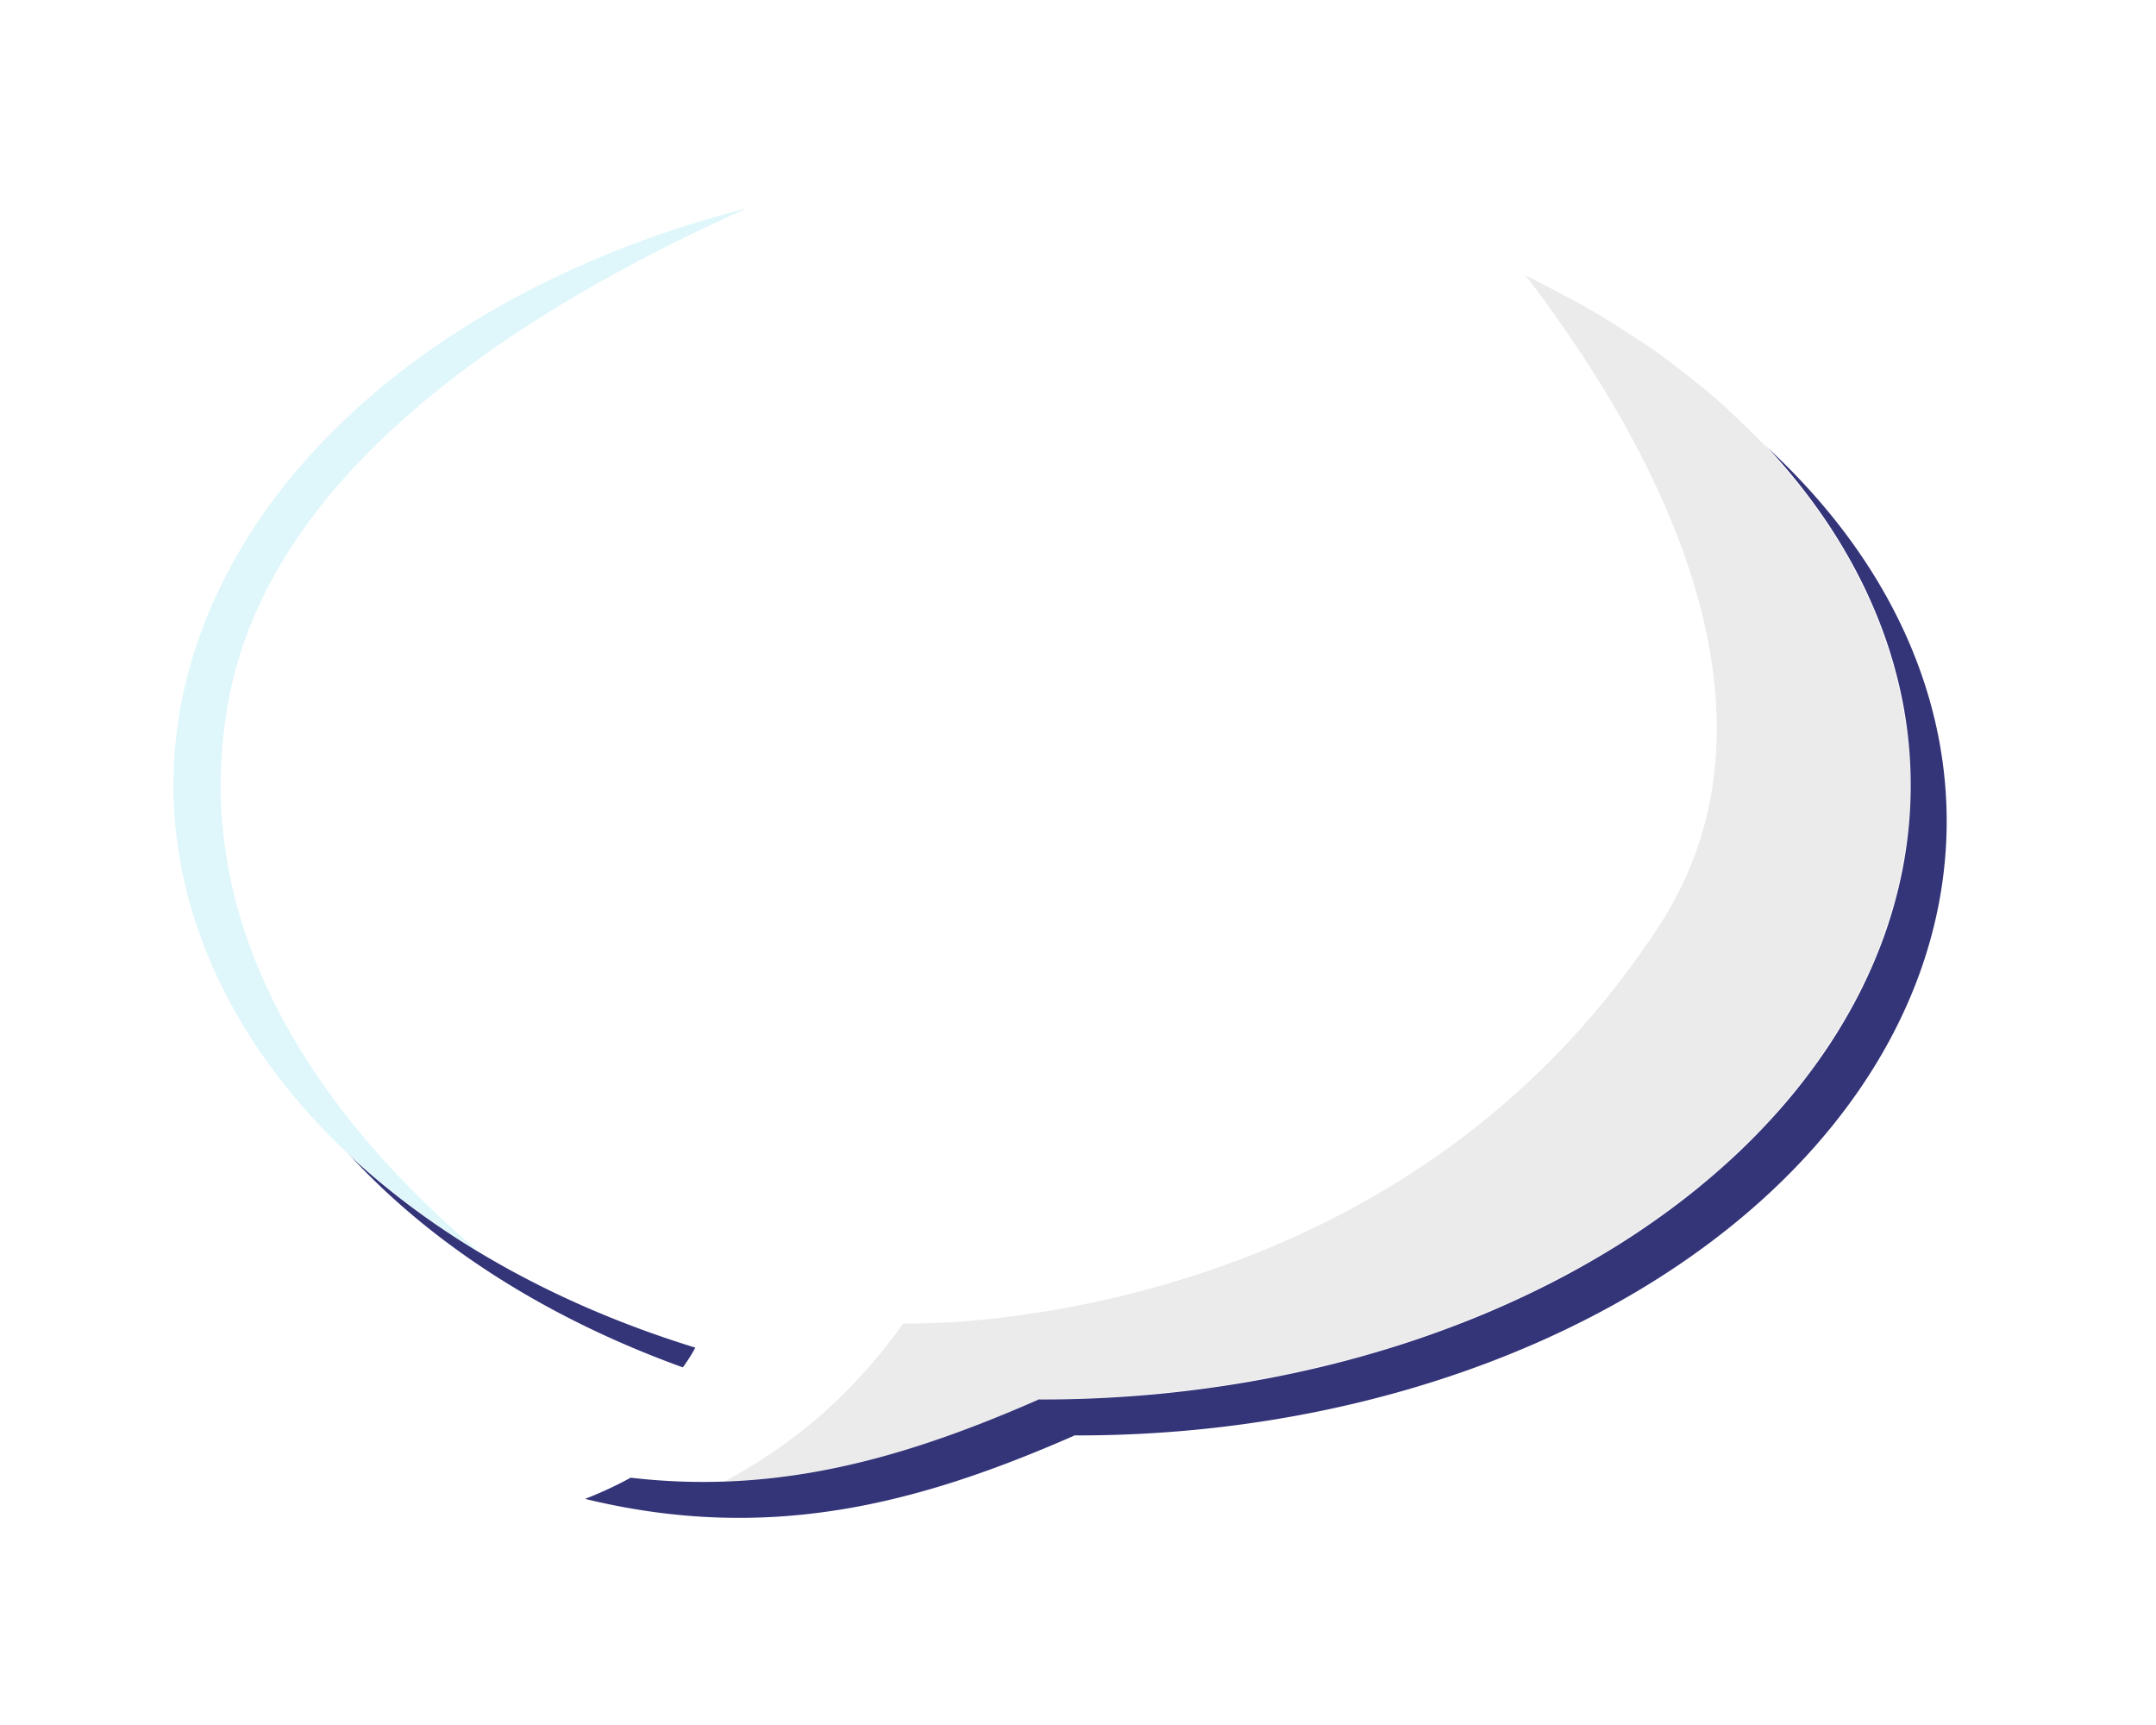<?xml version="1.0" encoding="UTF-8" standalone="no"?>
<!-- Created with Inkscape (http://www.inkscape.org/) -->

<svg
   xmlns:dc="http://purl.org/dc/elements/1.1/"
   xmlns:cc="http://creativecommons.org/ns#"
   xmlns:rdf="http://www.w3.org/1999/02/22-rdf-syntax-ns#"
   xmlns:svg="http://www.w3.org/2000/svg"
   xmlns="http://www.w3.org/2000/svg"
   xmlns:sodipodi="http://sodipodi.sourceforge.net/DTD/sodipodi-0.dtd"
   xmlns:inkscape="http://www.inkscape.org/namespaces/inkscape"
   width="240"
   height="192"
   viewBox="0 0 63.5 50.8"
   version="1.1"
   id="svg1117"
   inkscape:version="0.91 r"
   sodipodi:docname="message.svg">
  <defs
     id="defs1111">
    <filter
       inkscape:collect="always"
       style="color-interpolation-filters:sRGB"
       id="filter4324-5"
       x="-0.118"
       width="1.236"
       y="-0.156"
       height="1.313">
      <feGaussianBlur
         inkscape:collect="always"
         stdDeviation="2.514"
         id="feGaussianBlur4326-3" />
    </filter>
  </defs>
  <sodipodi:namedview
     id="base"
     pagecolor="#ffffff"
     bordercolor="#666666"
     borderopacity="1.0"
     inkscape:pageopacity="0.0"
     inkscape:pageshadow="2"
     inkscape:zoom="2.5291667"
     inkscape:cx="120"
     inkscape:cy="120"
     inkscape:document-units="px"
     inkscape:current-layer="layer1"
     showgrid="false"
     inkscape:window-width="1366"
     inkscape:window-height="744"
     inkscape:window-x="0"
     inkscape:window-y="24"
     inkscape:window-maximized="1"
     units="px"
     inkscape:snap-bbox="true"
     inkscape:bbox-nodes="true"
     inkscape:snap-bbox-edge-midpoints="true">
    <inkscape:grid
       type="xygrid"
       id="grid840" />
  </sodipodi:namedview>
  <g
     inkscape:label="Layer 1"
     inkscape:groupmode="layer"
     id="layer1"
     transform="translate(0,-246.2)">
    <g
       transform="translate(-252.177,13.896)"
       id="g4444-5">
      <path
         id="path4302-6"
         d="m 283.927,238.402 a 25.585,18.087 0 0 1 25.585,18.087 25.585,18.087 0 0 1 -25.585,18.087 25.585,18.087 0 0 1 -0.125,-0.003 l 0.022,0.006 c -4.568,2.002 -8.98,3.189 -14.416,1.866 2.248,-0.87 3.669,-2.203 4.307,-3.396 a 25.585,18.087 0 0 1 -15.373,-16.56 25.585,18.087 0 0 1 25.585,-18.087 z"
         style="color:#000000;clip-rule:nonzero;display:inline;overflow:visible;visibility:visible;opacity:1;isolation:auto;mix-blend-mode:normal;color-interpolation:sRGB;color-interpolation-filters:linearRGB;solid-color:#000000;solid-opacity:1;fill:#343479;fill-opacity:1;fill-rule:nonzero;stroke:none;stroke-width:0.5;stroke-linecap:round;stroke-linejoin:round;stroke-miterlimit:4;stroke-dasharray:none;stroke-dashoffset:0;stroke-opacity:1;filter:url(#filter4324-5);color-rendering:auto;image-rendering:auto;shape-rendering:auto;text-rendering:auto;enable-background:accumulate"
         inkscape:connector-curvature="0" />
      <path
         inkscape:connector-curvature="0"
         style="color:#000000;clip-rule:nonzero;display:inline;overflow:visible;visibility:visible;opacity:1;isolation:auto;mix-blend-mode:normal;color-interpolation:sRGB;color-interpolation-filters:linearRGB;solid-color:#000000;solid-opacity:1;fill:#ffffff;fill-opacity:1;fill-rule:nonzero;stroke:none;stroke-width:0.5;stroke-linecap:round;stroke-linejoin:round;stroke-miterlimit:4;stroke-dasharray:none;stroke-dashoffset:0;stroke-opacity:1;color-rendering:auto;image-rendering:auto;shape-rendering:auto;text-rendering:auto;enable-background:accumulate"
         d="m 282.868,237.344 a 25.585,18.087 0 0 1 25.585,18.087 25.585,18.087 0 0 1 -25.585,18.087 25.585,18.087 0 0 1 -0.125,-0.003 l 0.022,0.006 c -4.568,2.002 -8.98,3.189 -14.416,1.866 2.248,-0.87 3.669,-2.203 4.307,-3.396 a 25.585,18.087 0 0 1 -15.373,-16.56 25.585,18.087 0 0 1 25.585,-18.087 z"
         id="path4206-2" />
      <path
         id="path4244-9"
         d="m 297.11,240.415 c 3.76,4.921 8.092,12.762 3.934,19.152 -7.938,12.197 -22.264,11.712 -22.264,11.712 -1.578,2.209 -3.366,3.634 -5.262,4.651 0.608,-0.021 1.206,-0.072 1.797,-0.15 0.584,-0.077 1.161,-0.18 1.733,-0.306 0.029,-0.006 0.058,-0.014 0.087,-0.02 0.312,-0.07 0.623,-0.148 0.933,-0.231 0.067,-0.018 0.134,-0.036 0.201,-0.054 0.153,-0.043 0.306,-0.087 0.459,-0.133 0.084,-0.025 0.167,-0.051 0.251,-0.077 0.478,-0.148 0.954,-0.31 1.429,-0.484 0.082,-0.03 0.164,-0.061 0.246,-0.092 0.274,-0.103 0.548,-0.21 0.822,-0.32 0.087,-0.035 0.173,-0.069 0.259,-0.105 0.342,-0.141 0.685,-0.285 1.029,-0.435 l -0.022,-0.006 a 25.585,18.087 0 0 0 0.125,0.003 25.585,18.087 0 0 0 2.178,-0.077 25.585,18.087 0 0 0 1.282,-0.11 25.585,18.087 0 0 0 1.25,-0.134 25.585,18.087 0 0 0 1.264,-0.201 25.585,18.087 0 0 0 1.218,-0.22 25.585,18.087 0 0 0 1.234,-0.29 25.585,18.087 0 0 0 1.184,-0.305 25.585,18.087 0 0 0 1.173,-0.371 25.585,18.087 0 0 0 1.147,-0.392 25.585,18.087 0 0 0 1.107,-0.449 25.585,18.087 0 0 0 1.093,-0.474 25.585,18.087 0 0 0 1.038,-0.525 25.585,18.087 0 0 0 1.015,-0.546 25.585,18.087 0 0 0 0.967,-0.6 25.585,18.087 0 0 0 0.93,-0.612 25.585,18.087 0 0 0 0.873,-0.662 25.585,18.087 0 0 0 0.842,-0.677 25.585,18.087 0 0 0 0.774,-0.72 25.585,18.087 0 0 0 0.743,-0.734 25.585,18.087 0 0 0 0.672,-0.776 25.585,18.087 0 0 0 0.63,-0.777 25.585,18.087 0 0 0 0.556,-0.813 25.585,18.087 0 0 0 0.526,-0.831 25.585,18.087 0 0 0 0.433,-0.838 25.585,18.087 0 0 0 0.407,-0.865 25.585,18.087 0 0 0 0.317,-0.878 25.585,18.087 0 0 0 0.278,-0.875 25.585,18.087 0 0 0 0.192,-0.897 25.585,18.087 0 0 0 0.154,-0.898 25.585,18.087 0 0 0 0.109,-1.54 25.585,18.087 0 0 0 -0.111,-1.553 25.585,18.087 0 0 0 -0.144,-0.841 25.585,18.087 0 0 0 -0.207,-0.963 25.585,18.087 0 0 0 -0.249,-0.784 25.585,18.087 0 0 0 -0.356,-0.983 25.585,18.087 0 0 0 -0.344,-0.731 25.585,18.087 0 0 0 -0.507,-0.982 25.585,18.087 0 0 0 -0.424,-0.669 25.585,18.087 0 0 0 -0.672,-0.981 25.585,18.087 0 0 0 -0.481,-0.593 25.585,18.087 0 0 0 -0.838,-0.965 25.585,18.087 0 0 0 -0.534,-0.528 25.585,18.087 0 0 0 -1.004,-0.932 25.585,18.087 0 0 0 -0.568,-0.458 25.585,18.087 0 0 0 -1.163,-0.882 25.585,18.087 0 0 0 -0.602,-0.396 25.585,18.087 0 0 0 -1.318,-0.817 25.585,18.087 0 0 0 -0.828,-0.445 25.585,18.087 0 0 0 -0.993,-0.513 z"
         style="fill:#000000;fill-opacity:0.082;fill-rule:evenodd;stroke:none;stroke-width:1px;stroke-linecap:butt;stroke-linejoin:miter;stroke-opacity:1"
         inkscape:connector-curvature="0" />
      <path
         id="path4269-1"
         d="m 274.187,238.435 a 25.585,18.087 0 0 0 -16.903,16.997 25.585,18.087 0 0 0 9.033,13.761 c -3.906,-3.28 -8.83,-9.03 -7.38,-16.402 1.295,-6.585 8.351,-11.273 15.25,-14.356 z"
         style="fill:#dff7fb;fill-opacity:1;fill-rule:evenodd;stroke:none;stroke-width:1px;stroke-linecap:butt;stroke-linejoin:miter;stroke-opacity:1"
         inkscape:connector-curvature="0" />
    </g>
  </g>
</svg>
